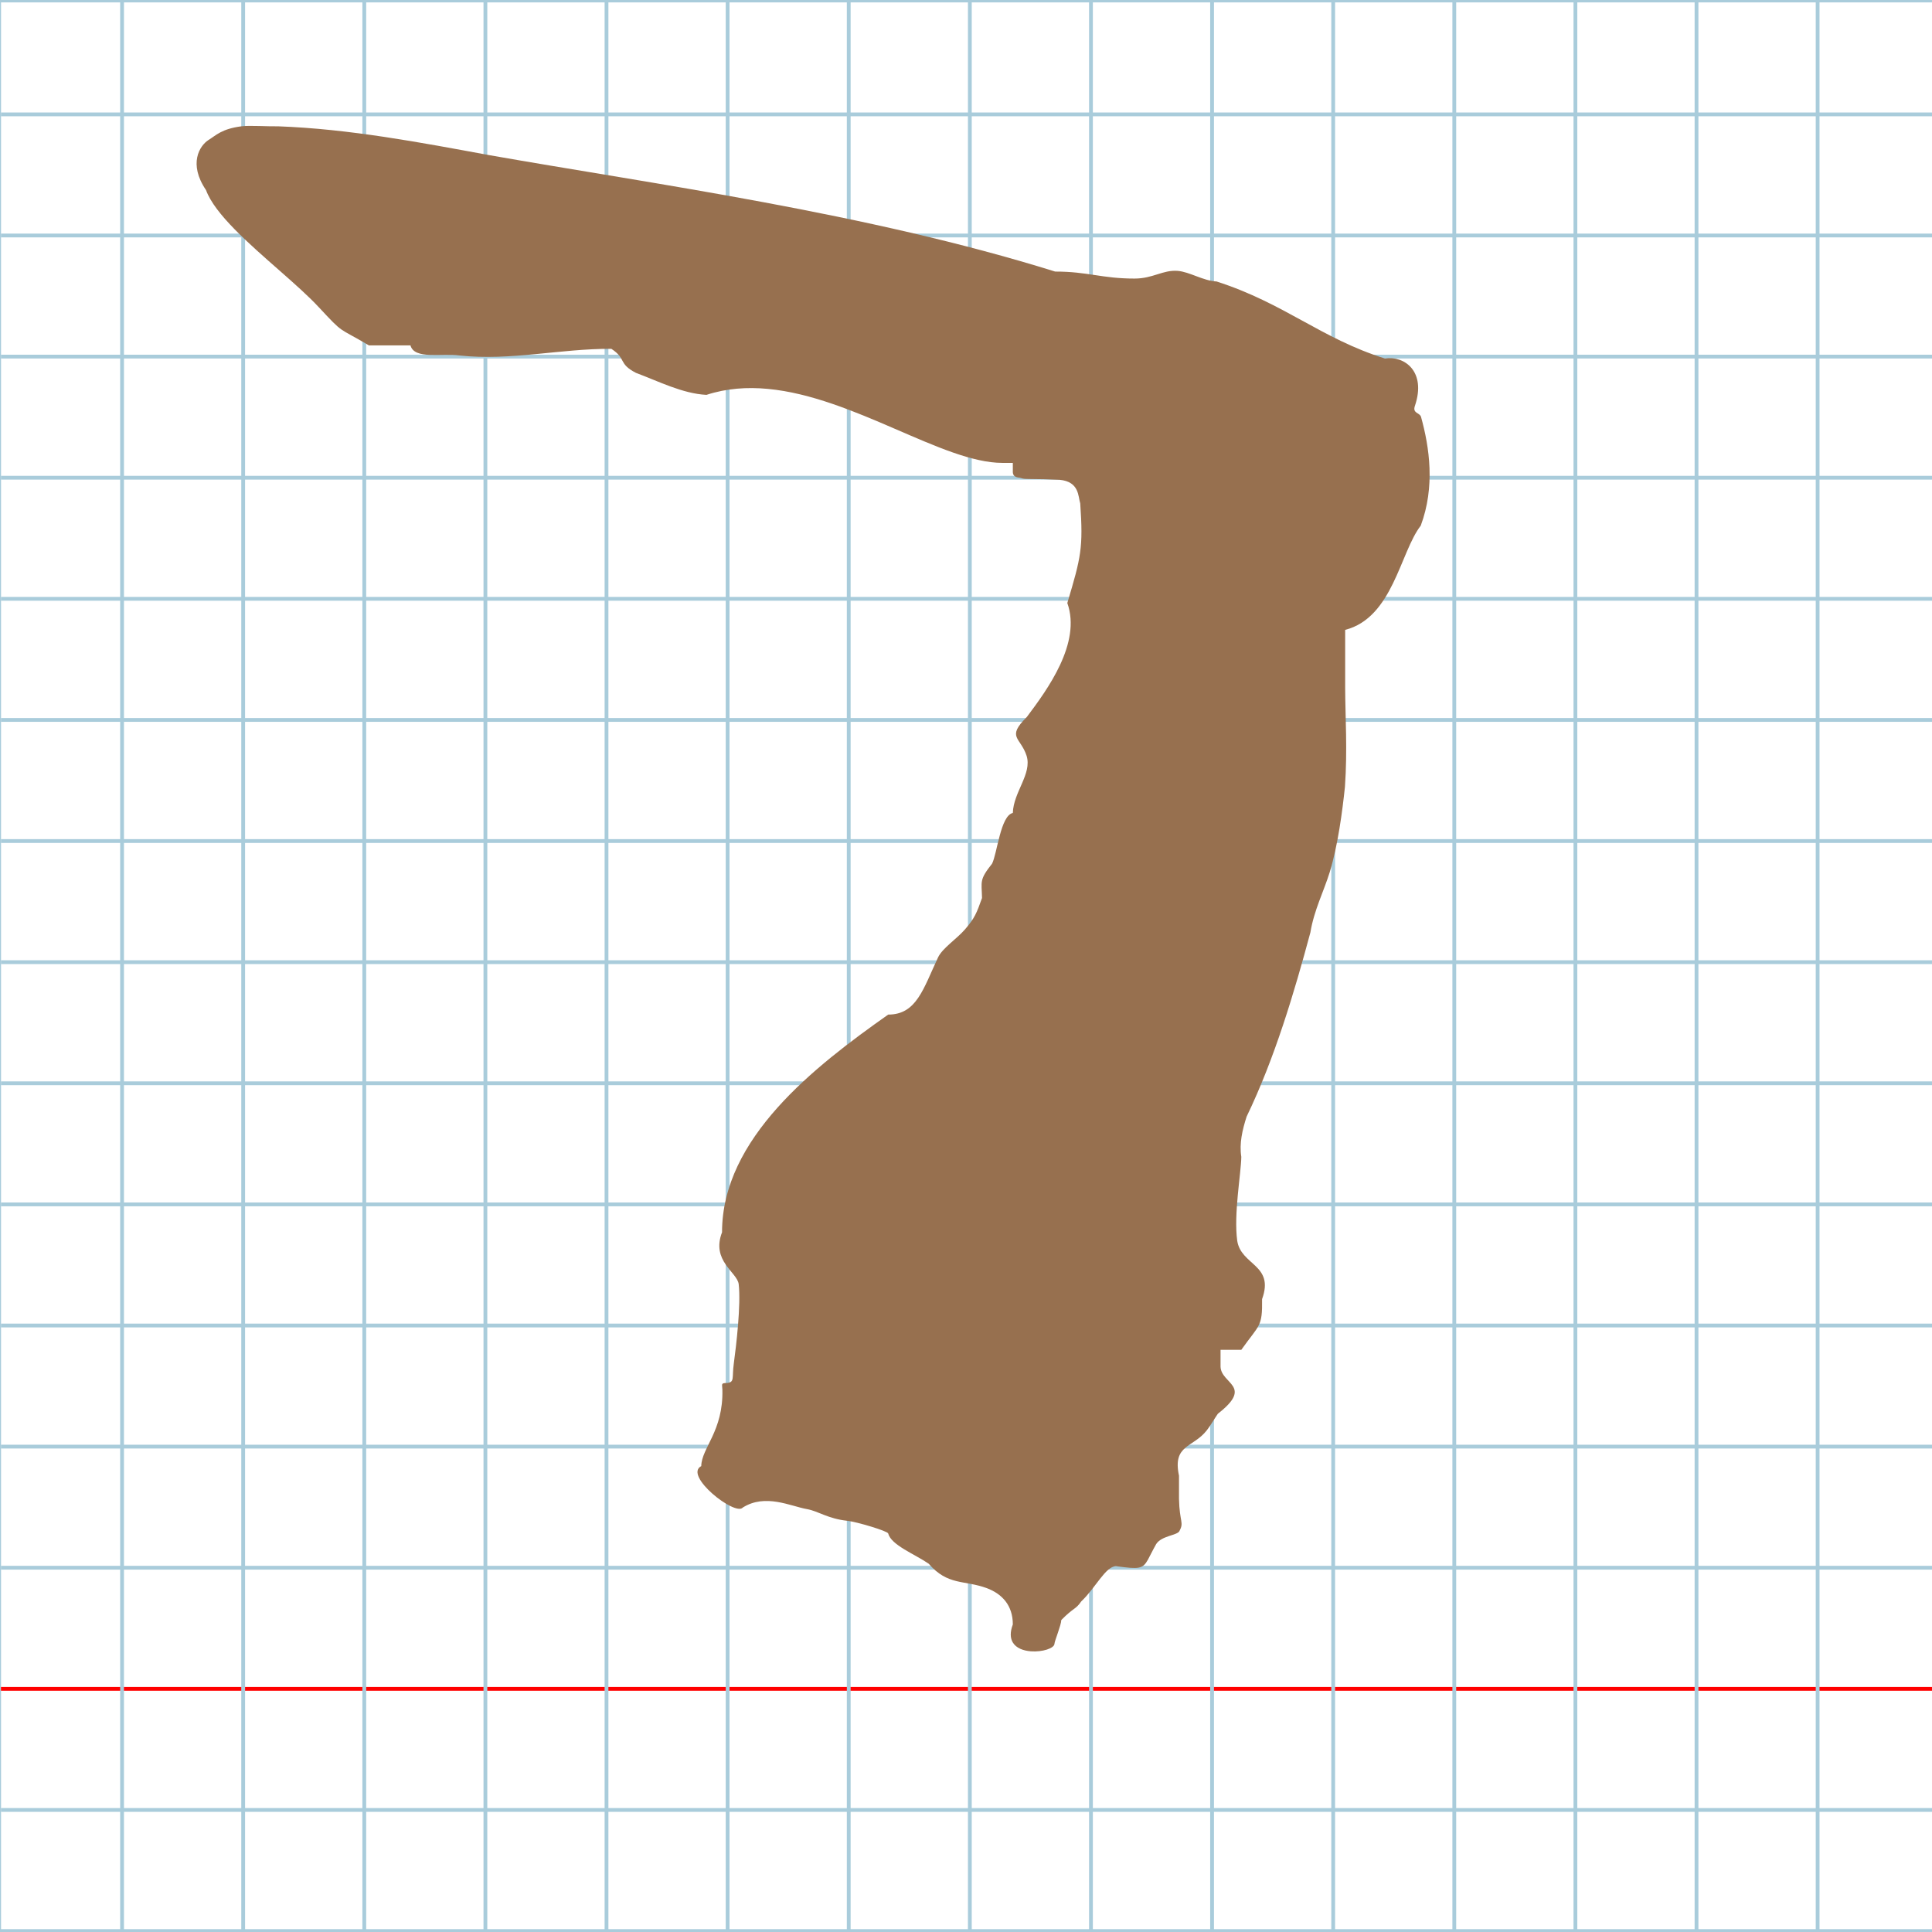 <?xml version="1.0" encoding="UTF-8" standalone="no"?>
<svg
   xmlns:dc="http://purl.org/dc/elements/1.1/"
   xmlns:cc="http://creativecommons.org/ns#"
   xmlns:rdf="http://www.w3.org/1999/02/22-rdf-syntax-ns#"
   xmlns:svg="http://www.w3.org/2000/svg"
   xmlns="http://www.w3.org/2000/svg"
   xmlns:sodipodi="http://sodipodi.sourceforge.net/DTD/sodipodi-0.dtd"
   xmlns:inkscape="http://www.inkscape.org/namespaces/inkscape"
   version="1.1"
   id="Layer_1"
   x="0px"
   y="0px"
   width="1024"
   height="1024"
   viewBox="0 0 1024 1024"
   enable-background="new 0 0 512 512"
   xml:space="preserve"
   inkscape:version="0.48.0 r9654"
   sodipodi:docname="nunhebrew-x5e0.svg"><title
   id="title3743">Sinai 357</title><defs
   id="defs70" /><sodipodi:namedview
   pagecolor="#ffffff"
   bordercolor="#666666"
   borderopacity="1"
   objecttolerance="10"
   gridtolerance="10"
   guidetolerance="10"
   inkscape:pageopacity="0"
   inkscape:pageshadow="2"
   inkscape:window-width="1152"
   inkscape:window-height="814"
   id="namedview68"
   showgrid="false"
   inkscape:zoom="0.15617482"
   inkscape:cx="-1511.7257"
   inkscape:cy="565.69384"
   inkscape:window-x="-8"
   inkscape:window-y="-8"
   inkscape:window-maximized="1"
   inkscape:current-layer="Layer_1" />
   
	<g
   id="Grid"
   transform="matrix(2.006,0,0,2.006,0.503,-3.57)">
		<rect
   x="-0.479"
   stroke-miterlimit="10"
   width="512.479"
   height="510.083"
   id="rect4"
   y="1.917"
   style="fill:none;stroke:#a9ccdb;stroke-miterlimit:10"
   ry="0" />
		<line
   stroke-miterlimit="10"
   x1="0"
   y1="32"
   x2="512"
   y2="32"
   id="line6"
   style="fill:none;stroke:#a9ccdb;stroke-miterlimit:10" />
		<line
   stroke-miterlimit="10"
   x1="0"
   y1="64"
   x2="512"
   y2="64"
   id="line8"
   style="fill:none;stroke:#a9ccdb;stroke-miterlimit:10" />
		<line
   stroke-miterlimit="10"
   x1="0"
   y1="96"
   x2="512"
   y2="96"
   id="line10"
   style="fill:none;stroke:#a9ccdb;stroke-miterlimit:10" />
		<line
   stroke-miterlimit="10"
   x1="0"
   y1="128"
   x2="512"
   y2="128"
   id="line12"
   style="fill:none;stroke:#a9ccdb;stroke-miterlimit:10" />
		<line
   stroke-miterlimit="10"
   x1="0"
   y1="160"
   x2="512"
   y2="160"
   id="line14"
   style="fill:none;stroke:#a9ccdb;stroke-miterlimit:10" />
		<line
   stroke-miterlimit="10"
   x1="0"
   y1="192"
   x2="512"
   y2="192"
   id="line16"
   style="fill:none;stroke:#a9ccdb;stroke-miterlimit:10" />
		<line
   stroke-miterlimit="10"
   x1="0"
   y1="224"
   x2="512"
   y2="224"
   id="line18"
   style="fill:none;stroke:#a9ccdb;stroke-miterlimit:10" />
		<line
   stroke-miterlimit="10"
   x1="0"
   y1="256"
   x2="512"
   y2="256"
   id="line20"
   style="fill:none;stroke:#a9ccdb;stroke-miterlimit:10" />
		<line
   stroke-miterlimit="10"
   x1="0"
   y1="288"
   x2="512"
   y2="288"
   id="line22"
   style="fill:none;stroke:#a9ccdb;stroke-miterlimit:10" />
		<line
   stroke-miterlimit="10"
   x1="0"
   y1="320"
   x2="512"
   y2="320"
   id="line24"
   style="fill:none;stroke:#a9ccdb;stroke-miterlimit:10" />
		<line
   stroke-miterlimit="10"
   x1="0"
   y1="352"
   x2="512"
   y2="352"
   id="line26"
   style="fill:none;stroke:#a9ccdb;stroke-miterlimit:10" />
		<line
   stroke-miterlimit="10"
   x1="0"
   y1="384"
   x2="512"
   y2="384"
   id="line28"
   style="fill:none;stroke:#a9ccdb;stroke-miterlimit:10" />
		<line
   stroke-miterlimit="10"
   x1="0"
   y1="416"
   x2="512"
   y2="416"
   id="line30"
   style="fill:none;stroke:#a9ccdb;stroke-miterlimit:10" />
		<line
   stroke-miterlimit="10"
   x1="0"
   y1="448"
   x2="512"
   y2="448"
   id="line32"
   style="fill:none;stroke:#ff0000;stroke-miterlimit:10" />
		<line
   stroke-miterlimit="10"
   x1="0"
   y1="480"
   x2="512"
   y2="480"
   id="line34"
   style="fill:none;stroke:#a9ccdb;stroke-miterlimit:10" />
		<line
   stroke-miterlimit="10"
   x1="32"
   y1="0"
   x2="32"
   y2="512"
   id="line36"
   style="fill:none;stroke:#a9ccdb;stroke-miterlimit:10" />
		<line
   stroke-miterlimit="10"
   x1="64"
   y1="0"
   x2="64"
   y2="512"
   id="line38"
   style="fill:none;stroke:#a9ccdb;stroke-miterlimit:10" />
		<line
   stroke-miterlimit="10"
   x1="96"
   y1="0"
   x2="96"
   y2="512"
   id="line40"
   style="fill:none;stroke:#a9ccdb;stroke-miterlimit:10" />
		<line
   stroke-miterlimit="10"
   x1="128"
   y1="0"
   x2="128"
   y2="512"
   id="line42"
   style="fill:none;stroke:#a9ccdb;stroke-miterlimit:10" />
		<line
   stroke-miterlimit="10"
   x1="160"
   y1="0"
   x2="160"
   y2="512"
   id="line44"
   style="fill:none;stroke:#a9ccdb;stroke-miterlimit:10" />
		<line
   stroke-miterlimit="10"
   x1="192"
   y1="0"
   x2="192"
   y2="512"
   id="line46"
   style="fill:none;stroke:#a9ccdb;stroke-miterlimit:10" />
		<line
   stroke-miterlimit="10"
   x1="224"
   y1="0"
   x2="224"
   y2="512"
   id="line48"
   style="fill:none;stroke:#a9ccdb;stroke-miterlimit:10" />
		<line
   stroke-miterlimit="10"
   x1="256"
   y1="0"
   x2="256"
   y2="512"
   id="line50"
   style="fill:none;stroke:#a9ccdb;stroke-miterlimit:10" />
		<line
   stroke-miterlimit="10"
   x1="288"
   y1="0"
   x2="288"
   y2="512"
   id="line52"
   style="fill:none;stroke:#a9ccdb;stroke-miterlimit:10" />
		<line
   stroke-miterlimit="10"
   x1="320"
   y1="0"
   x2="320"
   y2="512"
   id="line54"
   style="fill:none;stroke:#a9ccdb;stroke-miterlimit:10" />
		<line
   stroke-miterlimit="10"
   x1="352"
   y1="0"
   x2="352"
   y2="512"
   id="line56"
   style="fill:none;stroke:#a9ccdb;stroke-miterlimit:10" />
		<line
   stroke-miterlimit="10"
   x1="384"
   y1="0"
   x2="384"
   y2="512"
   id="line58"
   style="fill:none;stroke:#a9ccdb;stroke-miterlimit:10" />
		<line
   stroke-miterlimit="10"
   x1="416"
   y1="0"
   x2="416"
   y2="512"
   id="line60"
   style="fill:none;stroke:#a9ccdb;stroke-miterlimit:10" />
		<line
   stroke-miterlimit="10"
   x1="448"
   y1="0"
   x2="448"
   y2="512"
   id="line62"
   style="fill:none;stroke:#a9ccdb;stroke-miterlimit:10" />
		<line
   stroke-miterlimit="10"
   x1="480"
   y1="0"
   x2="480"
   y2="512"
   id="line64"
   style="fill:none;stroke:#a9ccdb;stroke-miterlimit:10" />
	</g>
<path
   sodipodi:nodetypes="csccsccccccccscccsccccccccccscccscccccsccccssccccscsccccccccccccccccccccccccccc"
   inkscape:connector-curvature="0"
   id="path3786"
   d="m 147.259,66.95 c -4.404,0.135 -15.019,-0.55 -19.185,-0.02 -10.664,1.357 -13.607,4.847 -17.588,7.284 -4.678,3.004 -10.769,12.586 -1.293,26.539 4.644,12.718 22.768,28.414 39.195,42.858 7.77,6.832 15.16,13.385 20.565,19.209 13.708,14.703 9.561,10.158 26.583,20.245 l 11.009,0 11.009,0 c 2.086,7.64 16.391,4.025 26.033,5.348 27.03,2.926 53.238,-3.648 80.435,-3.532 8.213,5.39 3.445,7.779 13.048,12.754 11.926,4.423 24.606,10.99 37.364,11.656 10.589,-3.46 21.516,-4.21 32.536,-3.172 45.628,4.296 92.857,39.226 124.344,39.226 l 5.505,0 0,4.262 c -0.211,3.41 2.499,3.424 3.776,3.636 1.274,0.211 1.11,0.625 4.481,0.625 4.541,0 11.972,0.194 16.514,0.429 10.575,1.009 9.784,8.892 10.958,12.523 1.611,23.681 0.438,28.369 -6.847,52.794 7.559,21.251 -10.581,45.897 -21.445,60.378 -11.032,10.972 -3.375,10.633 -0.133,20.613 2.951,9.57 -6.986,19.186 -7.303,30.281 -6.538,1.358 -8.313,21.644 -11.009,26.881 -6.862,8.668 -5.52,9.239 -5.323,18.199 -2.901,8.119 -3.844,10.57 -9.004,16.611 -4.447,5.128 -11.985,9.947 -14.3,14.869 -7.871,16.734 -11.392,30.308 -26.418,30.308 -39.138,27.571 -88.073,65.577 -88.073,115.391 -5.849,15.157 7.976,21.078 8.826,27.442 1.255,10.961 -1.314,32.78 -2.587,42.081 -1.053,7.699 0.56,9.877 -3.558,10.351 -3.452,0.035 -2.581,0.526 -2.5,3.527 0.567,21.955 -11.037,30.865 -11.19,40.513 -9.584,4.976 18.037,26.744 22.018,21.964 11.966,-7.527 25.257,-0.711 34.025,0.844 5.948,1.039 11.001,5.092 21.375,6.191 5.046,0.535 21.522,5.475 21.663,6.734 1.596,6.166 13.998,10.879 21.445,16.001 10.225,11.753 18.749,8.527 30.848,12.971 8.089,3.047 13.762,9.129 13.762,19.217 -1.573,4.206 -1.344,7.304 -0.037,9.52 1.795,3.046 5.624,4.426 9.6,4.73 6.059,0.462 12.459,-1.578 12.514,-4.038 0.013,-1.301 3.613,-10.037 3.613,-12.547 6.705,-6.813 7.509,-5.401 10.568,-9.859 7.588,-7.121 12.825,-18.548 18.409,-18.684 12.27,1.68 14.157,1.537 16.931,-3.422 1.088,-1.945 2.313,-4.632 4.354,-8.241 2.786,-4.472 11.087,-4.602 12.321,-6.885 2.593,-4.798 0.079,-4.624 -0.2,-17.121 l 0,-12.269 c -3.529,-16.615 7.431,-14.68 14.757,-24.087 2.248,-2.937 3.963,-6.05 5.843,-8.767 19.151,-14.892 1.627,-15.679 1.418,-25.029 l 0,-8.851 c 3.67,0 7.339,0 11.009,0 9.624,-13.58 11.22,-11.898 11.009,-26.881 6.644,-18.316 -11.123,-17.764 -13.171,-30.893 -1.942,-14.168 2.016,-35.518 2.162,-44.505 -1.121,-7.087 0.53,-14.199 2.811,-21.319 14.909,-30.915 25.272,-65.895 33.809,-97.644 1.919,-11.717 7.078,-21.731 10.207,-31.805 4.393,-14.281 6.763,-32.632 8.091,-45.262 1.406,-19.722 0.169,-37.291 0.128,-52.456 l 0,-30.815 c 25.287,-6.479 29.102,-41.135 40.061,-55.246 7.692,-20.663 4.629,-41.509 0.138,-57.68 -0.775,-2.347 -4.646,-1.734 -3.224,-5.842 6.145,-18.134 -5.524,-26.694 -15.903,-25.06 -34.05,-10.7 -53.007,-29.17 -89.216,-40.83 -7.228,-0.368 -14.211,-5.109 -20.702,-5.633 -7.879,-0.556 -12.99,4.09 -22.785,4.09 -17.45,0 -24.638,-3.711 -42.088,-3.711 -100.01,-31.209 -212.242,-46.257 -299.902,-61.703 -36.451,-6.706 -74.078,-13.914 -112.083,-15.291 z"
   style="fill:#97704f" />
</svg>